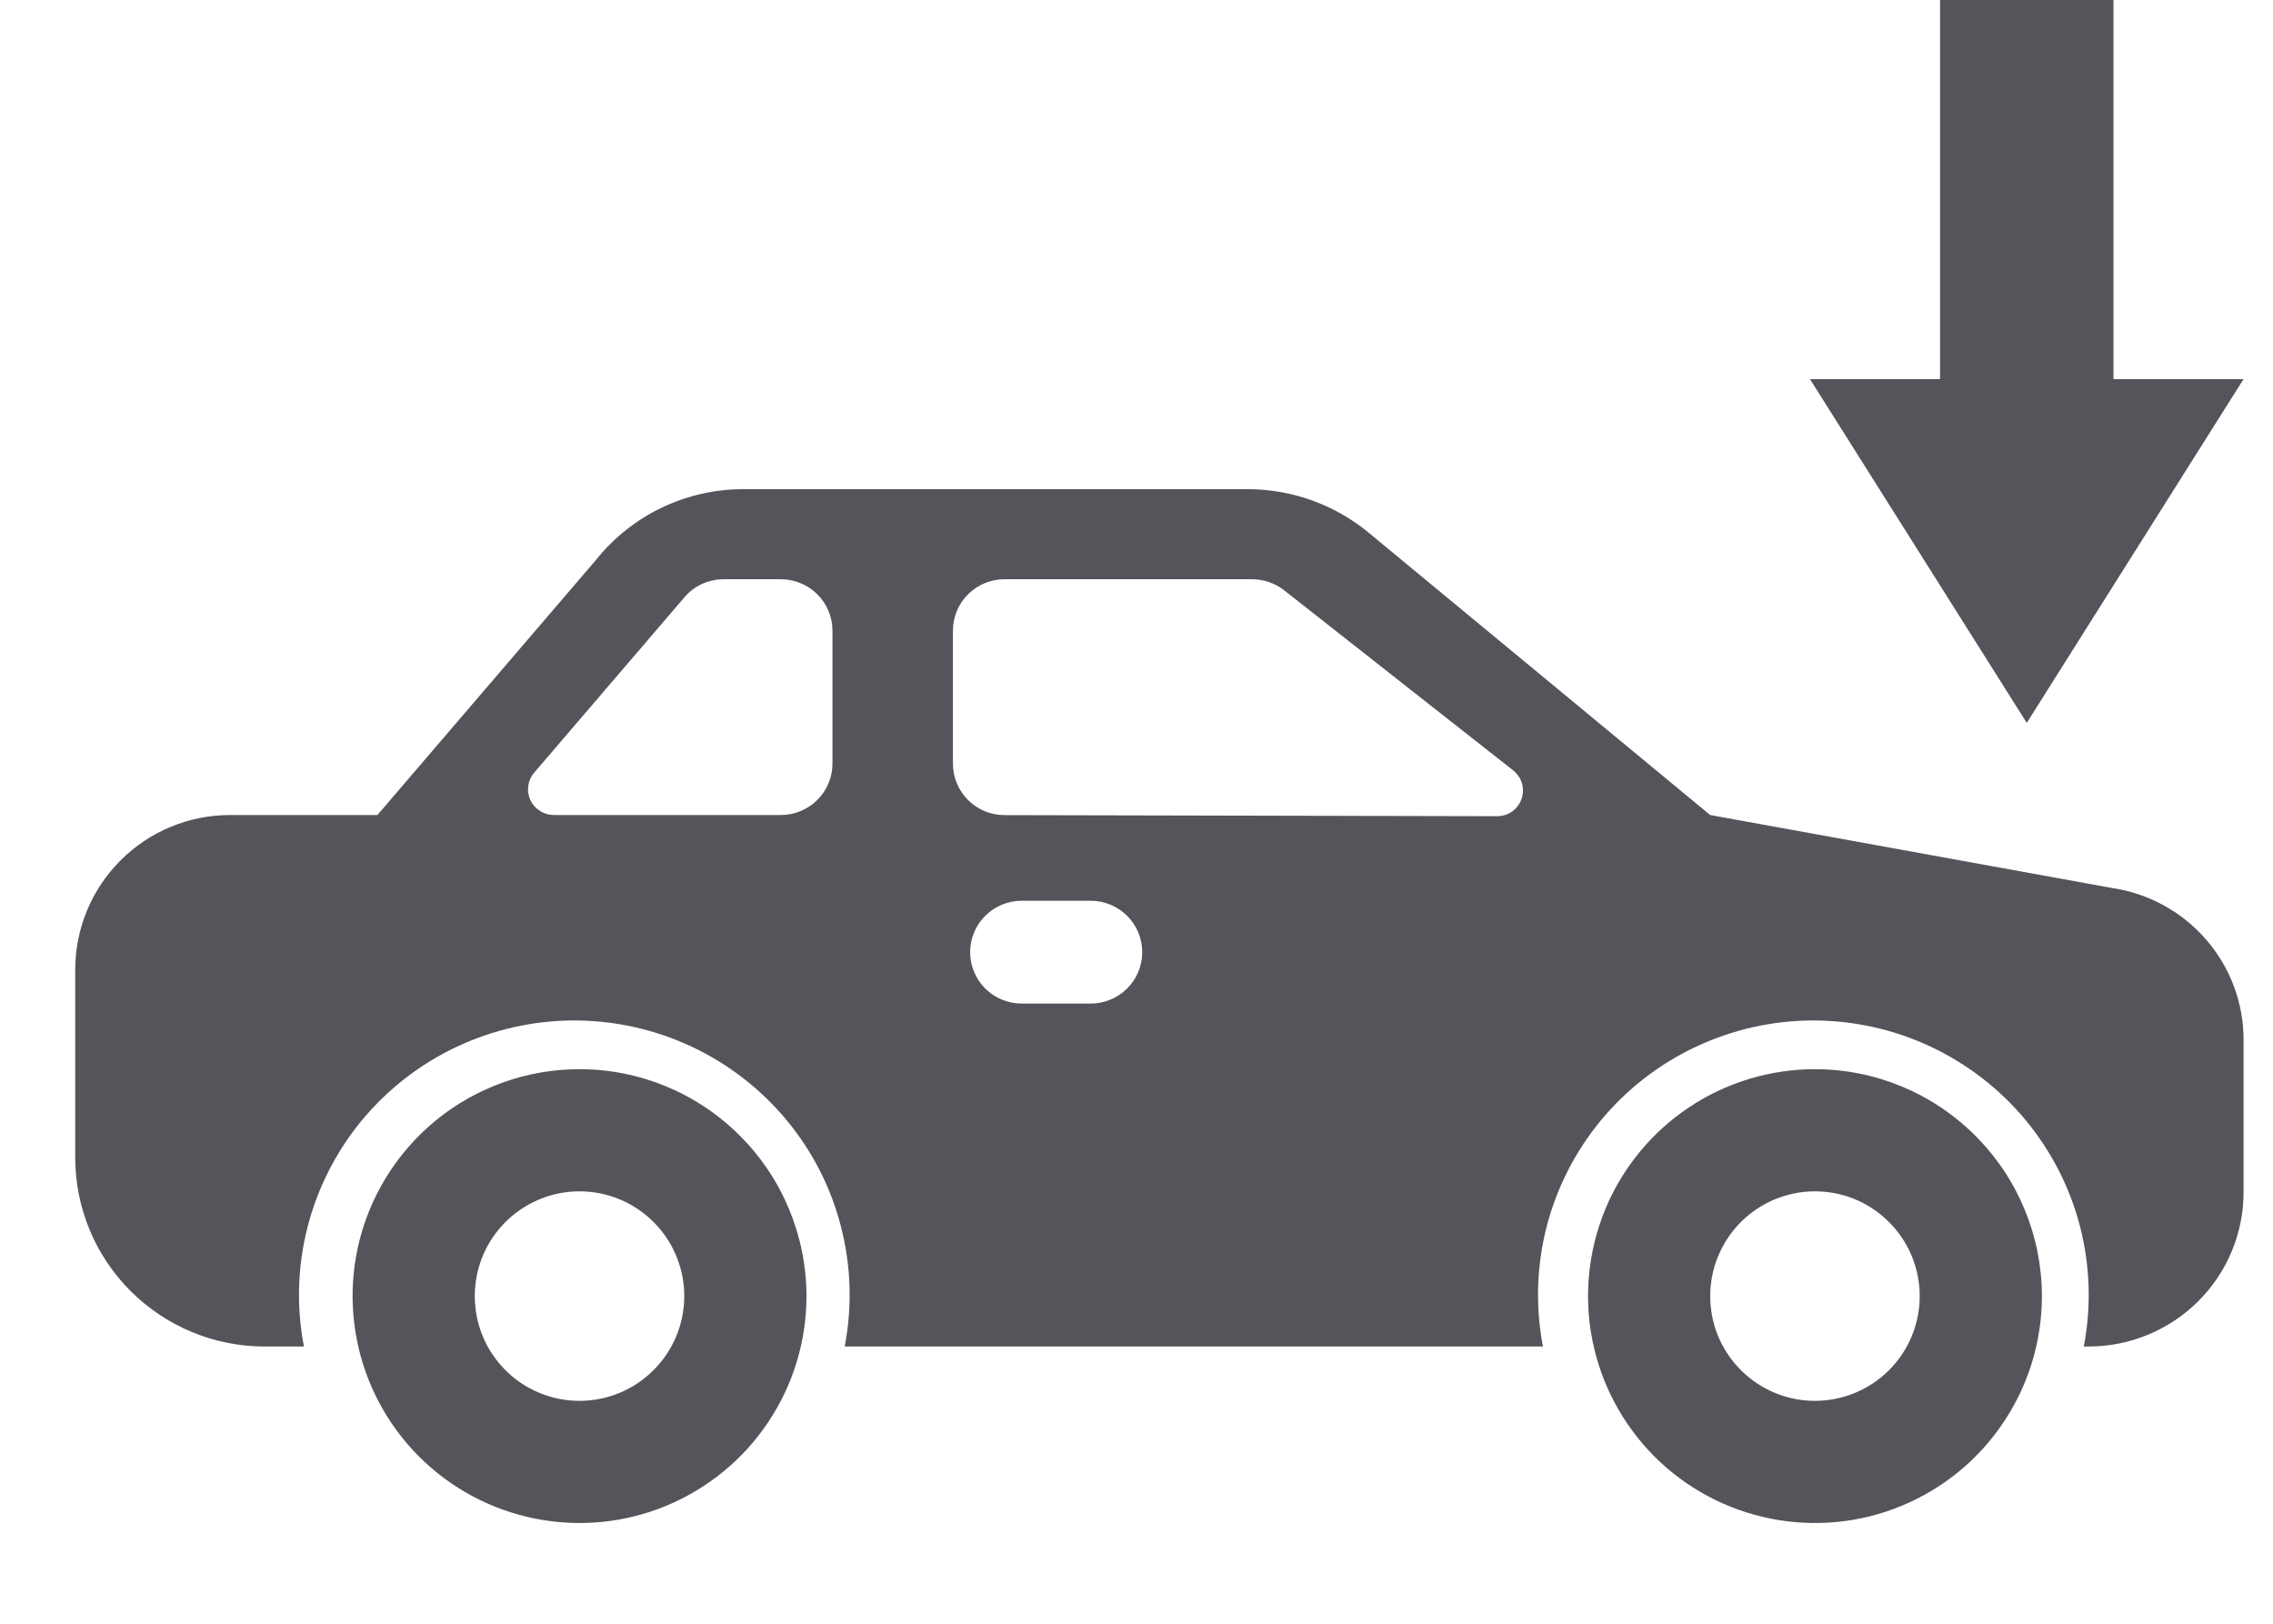 <svg width="21" height="15" viewBox="0 0 21 15" fill="none" xmlns="http://www.w3.org/2000/svg">
<path fill-rule="evenodd" clip-rule="evenodd" d="M16.722 3.502H17.924V0H19.526V3.502H20.728L18.725 6.678L16.722 3.502ZM19.512 8.203L15.8 7.529L12.639 4.916C12.326 4.66 11.933 4.519 11.528 4.519H6.871C6.609 4.518 6.35 4.577 6.113 4.69C5.877 4.803 5.669 4.969 5.506 5.173L3.487 7.529H2.126C1.747 7.529 1.383 7.679 1.115 7.947C0.847 8.214 0.696 8.576 0.695 8.954V10.697C0.696 11.159 0.88 11.602 1.208 11.928C1.536 12.255 1.981 12.439 2.444 12.439H2.808C2.737 12.072 2.749 11.695 2.842 11.333C2.935 10.972 3.107 10.635 3.345 10.347C3.584 10.06 3.883 9.828 4.222 9.669C4.561 9.51 4.931 9.427 5.306 9.427C5.681 9.427 6.051 9.51 6.39 9.669C6.729 9.828 7.028 10.06 7.267 10.347C7.506 10.635 7.678 10.972 7.77 11.333C7.863 11.695 7.875 12.072 7.804 12.439H14.255C14.185 12.072 14.196 11.695 14.289 11.333C14.382 10.972 14.554 10.635 14.793 10.347C15.031 10.06 15.331 9.828 15.67 9.669C16.009 9.51 16.379 9.427 16.753 9.427C17.128 9.427 17.498 9.51 17.837 9.669C18.176 9.828 18.476 10.06 18.714 10.347C18.953 10.635 19.125 10.972 19.218 11.333C19.311 11.695 19.322 12.072 19.252 12.439H19.297C19.677 12.439 20.041 12.288 20.309 12.021C20.577 11.754 20.728 11.392 20.728 11.014V9.613C20.73 9.271 20.608 8.941 20.384 8.682C20.161 8.423 19.851 8.253 19.512 8.203ZM7.691 7.053C7.691 7.18 7.641 7.3 7.551 7.39C7.462 7.479 7.34 7.529 7.214 7.529H5.117C5.071 7.529 5.027 7.516 4.988 7.491C4.95 7.467 4.919 7.432 4.9 7.391C4.881 7.349 4.874 7.303 4.881 7.258C4.887 7.213 4.906 7.171 4.936 7.137L6.324 5.517C6.368 5.465 6.424 5.423 6.487 5.394C6.549 5.366 6.617 5.351 6.686 5.351H7.214C7.34 5.351 7.462 5.401 7.551 5.49C7.641 5.579 7.691 5.7 7.691 5.826V7.053ZM10.076 9.271H9.44C9.313 9.271 9.192 9.221 9.103 9.132C9.013 9.043 8.963 8.922 8.963 8.796C8.963 8.67 9.013 8.549 9.103 8.46C9.192 8.371 9.313 8.321 9.44 8.321H10.076C10.202 8.321 10.324 8.371 10.413 8.46C10.503 8.549 10.553 8.67 10.553 8.796C10.553 8.922 10.503 9.043 10.413 9.132C10.324 9.221 10.202 9.271 10.076 9.271ZM13.831 7.54L9.28 7.53C9.153 7.53 9.032 7.479 8.943 7.39C8.854 7.301 8.804 7.18 8.804 7.055V5.826C8.804 5.7 8.854 5.579 8.944 5.49C9.033 5.401 9.154 5.351 9.281 5.351H11.568C11.675 5.351 11.78 5.387 11.864 5.453L13.979 7.116C14.018 7.147 14.047 7.189 14.061 7.236C14.075 7.284 14.073 7.334 14.057 7.381C14.041 7.428 14.01 7.468 13.97 7.497C13.929 7.525 13.881 7.54 13.831 7.54ZM4.189 10.23C4.534 10 4.939 9.877 5.354 9.877C5.91 9.877 6.443 10.098 6.836 10.492C7.229 10.884 7.45 11.417 7.451 11.973C7.451 12.388 7.328 12.793 7.097 13.138C6.867 13.483 6.539 13.751 6.156 13.91C5.773 14.069 5.352 14.11 4.945 14.029C4.538 13.948 4.165 13.749 3.872 13.456C3.578 13.162 3.379 12.789 3.298 12.382C3.217 11.976 3.258 11.554 3.417 11.171C3.576 10.788 3.845 10.46 4.189 10.23ZM4.816 12.778C4.976 12.884 5.163 12.941 5.354 12.941C5.611 12.941 5.857 12.839 6.038 12.657C6.22 12.476 6.322 12.23 6.322 11.973C6.322 11.782 6.265 11.595 6.159 11.436C6.052 11.277 5.901 11.152 5.724 11.079C5.548 11.006 5.353 10.987 5.165 11.024C4.978 11.062 4.805 11.154 4.67 11.289C4.535 11.424 4.442 11.597 4.405 11.784C4.368 11.972 4.387 12.167 4.46 12.344C4.533 12.52 4.657 12.671 4.816 12.778ZM15.604 10.23C15.948 10 16.354 9.877 16.768 9.877C17.324 9.877 17.857 10.098 18.25 10.492C18.643 10.884 18.864 11.417 18.865 11.973C18.865 12.388 18.742 12.793 18.511 13.138C18.281 13.483 17.954 13.751 17.57 13.91C17.188 14.069 16.766 14.11 16.359 14.029C15.953 13.948 15.579 13.749 15.286 13.456C14.993 13.162 14.793 12.789 14.712 12.382C14.631 11.976 14.673 11.554 14.831 11.171C14.99 10.788 15.259 10.46 15.604 10.23ZM16.231 12.778C16.39 12.884 16.577 12.941 16.768 12.941C17.025 12.941 17.271 12.839 17.453 12.657C17.634 12.476 17.736 12.23 17.736 11.973C17.736 11.782 17.679 11.595 17.573 11.436C17.466 11.277 17.315 11.152 17.139 11.079C16.962 11.006 16.767 10.987 16.579 11.024C16.392 11.062 16.219 11.154 16.084 11.289C15.949 11.424 15.857 11.597 15.819 11.784C15.782 11.972 15.801 12.167 15.874 12.344C15.947 12.52 16.072 12.671 16.231 12.778Z" fill="#54555a"/>
</svg>
